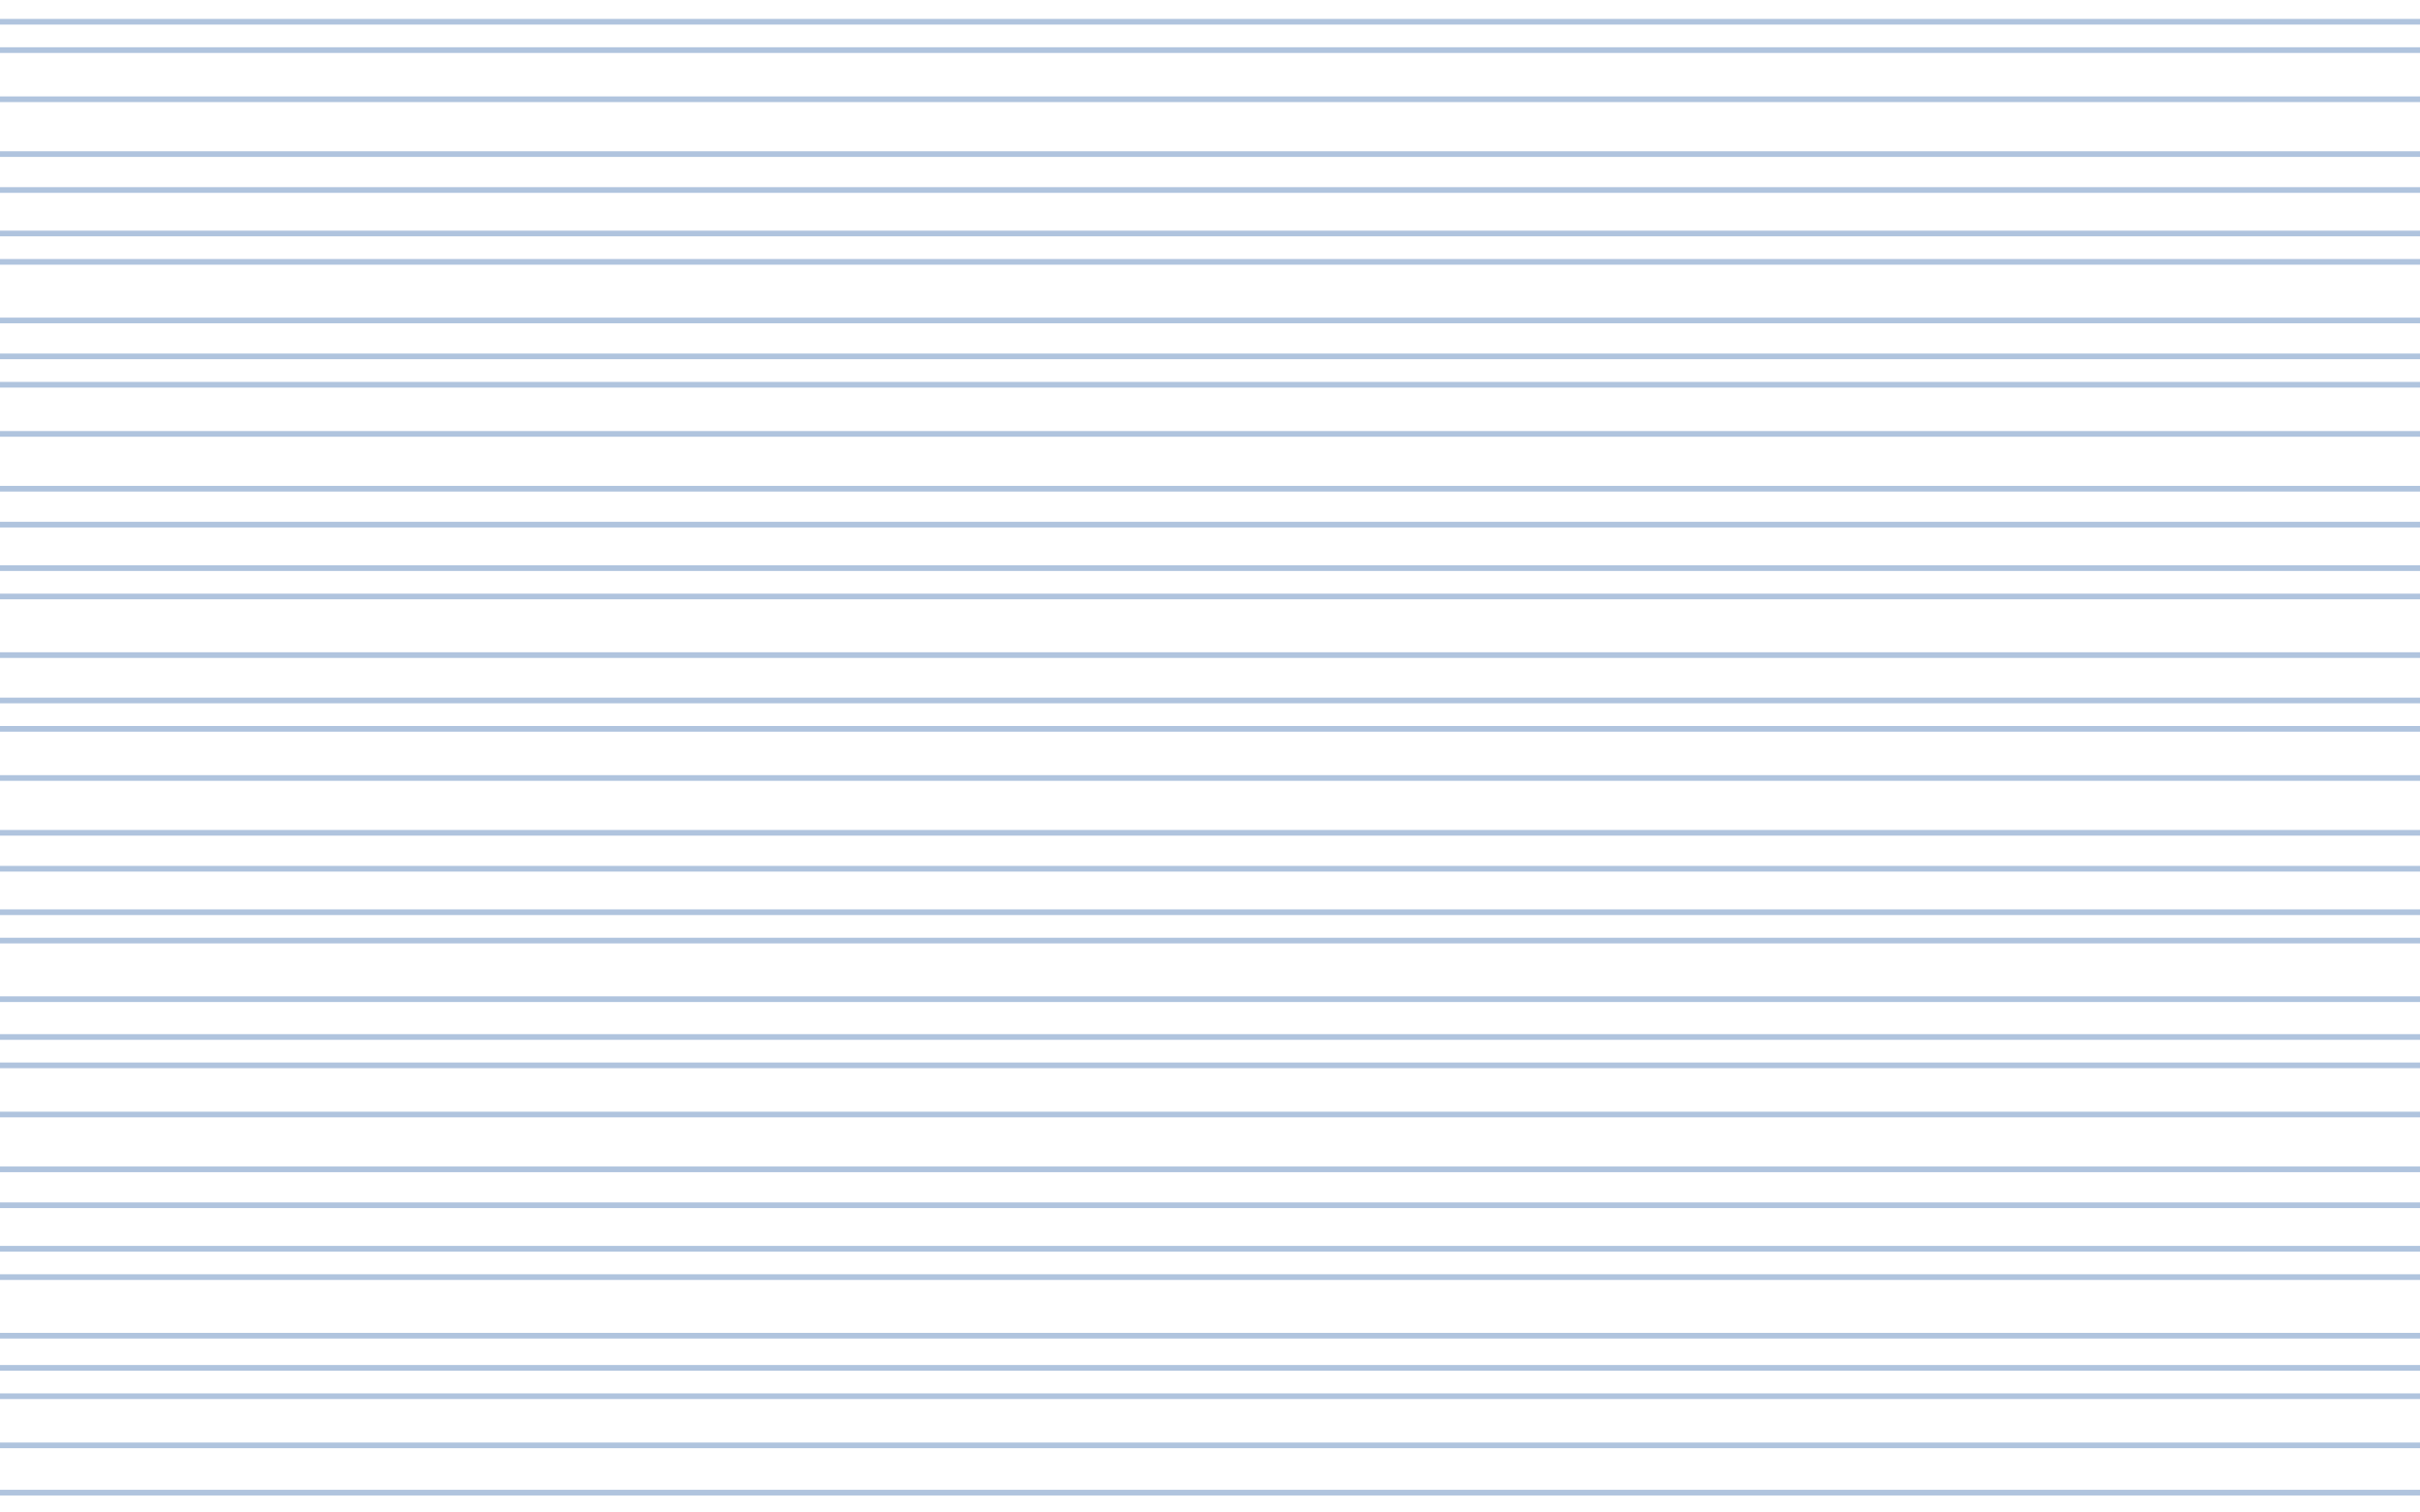 <?xml version="1.0" encoding="utf-8"?>
<!-- Generator: Adobe Illustrator 18.1.1, SVG Export Plug-In . SVG Version: 6.00 Build 0)  -->
<!DOCTYPE svg PUBLIC "-//W3C//DTD SVG 1.1//EN" "http://www.w3.org/Graphics/SVG/1.1/DTD/svg11.dtd">
<svg version="1.1" id="Layer_1" xmlns="http://www.w3.org/2000/svg" xmlns:xlink="http://www.w3.org/1999/xlink" x="0px" y="0px"
	 viewBox="0 0 1280 800" style="enable-background:new 0 0 1280 800;" xml:space="preserve">
<style type="text/css">
	.st0{fill:#B0C4DE;stroke:#B0C4DE;stroke-width:3;stroke-miterlimit:10;}
</style>
<line class="st0" x1="0" y1="11.5" x2="1280" y2="11.5"/>
<line class="st0" x1="0" y1="26.5" x2="1280" y2="26.5"/>
<line class="st0" x1="0" y1="52.5" x2="1280" y2="52.5"/>
<line class="st0" x1="0" y1="81.5" x2="1280" y2="81.5"/>
<line class="st0" x1="0" y1="100.5" x2="1280" y2="100.5"/>
<line class="st0" x1="0" y1="123.5" x2="1280" y2="123.5"/>
<line class="st0" x1="0" y1="138.5" x2="1280" y2="138.5"/>
<line class="st0" x1="0" y1="169.5" x2="1280" y2="169.5"/>
<line class="st0" x1="0" y1="188.5" x2="1280" y2="188.5"/>
<line class="st0" x1="0" y1="203.5" x2="1280" y2="203.5"/>
<line class="st0" x1="0" y1="229.5" x2="1280" y2="229.5"/>
<line class="st0" x1="0" y1="258.5" x2="1280" y2="258.5"/>
<line class="st0" x1="0" y1="277.5" x2="1280" y2="277.5"/>
<line class="st0" x1="0" y1="300.5" x2="1280" y2="300.5"/>
<line class="st0" x1="0" y1="315.5" x2="1280" y2="315.5"/>
<line class="st0" x1="0" y1="346.5" x2="1280" y2="346.5"/>
<line class="st0" x1="0" y1="370.5" x2="1280" y2="370.5"/>
<line class="st0" x1="0" y1="385.5" x2="1280" y2="385.5"/>
<line class="st0" x1="0" y1="411.5" x2="1280" y2="411.5"/>
<line class="st0" x1="0" y1="440.5" x2="1280" y2="440.5"/>
<line class="st0" x1="0" y1="459.5" x2="1280" y2="459.5"/>
<line class="st0" x1="0" y1="482.5" x2="1280" y2="482.5"/>
<line class="st0" x1="0" y1="497.5" x2="1280" y2="497.5"/>
<line class="st0" x1="0" y1="528.5" x2="1280" y2="528.5"/>
<line class="st0" x1="0" y1="548.5" x2="1280" y2="548.5"/>
<line class="st0" x1="0" y1="563.5" x2="1280" y2="563.5"/>
<line class="st0" x1="0" y1="589.5" x2="1280" y2="589.5"/>
<line class="st0" x1="0" y1="618.5" x2="1280" y2="618.5"/>
<line class="st0" x1="0" y1="637.5" x2="1280" y2="637.5"/>
<line class="st0" x1="0" y1="660.5" x2="1280" y2="660.5"/>
<line class="st0" x1="0" y1="675.5" x2="1280" y2="675.5"/>
<line class="st0" x1="0" y1="706.5" x2="1280" y2="706.5"/>
<line class="st0" x1="0" y1="723.5" x2="1280" y2="723.5"/>
<line class="st0" x1="0" y1="738.5" x2="1280" y2="738.5"/>
<line class="st0" x1="0" y1="764.5" x2="1280" y2="764.5"/>
<line class="st0" x1="0" y1="789.5" x2="1280" y2="789.5"/>
<g>
</g>
<g>
</g>
<g>
</g>
<g>
</g>
<g>
</g>
<g>
</g>
<g>
</g>
<g>
</g>
<g>
</g>
<g>
</g>
<g>
</g>
<g>
</g>
<g>
</g>
<g>
</g>
<g>
</g>
</svg>
